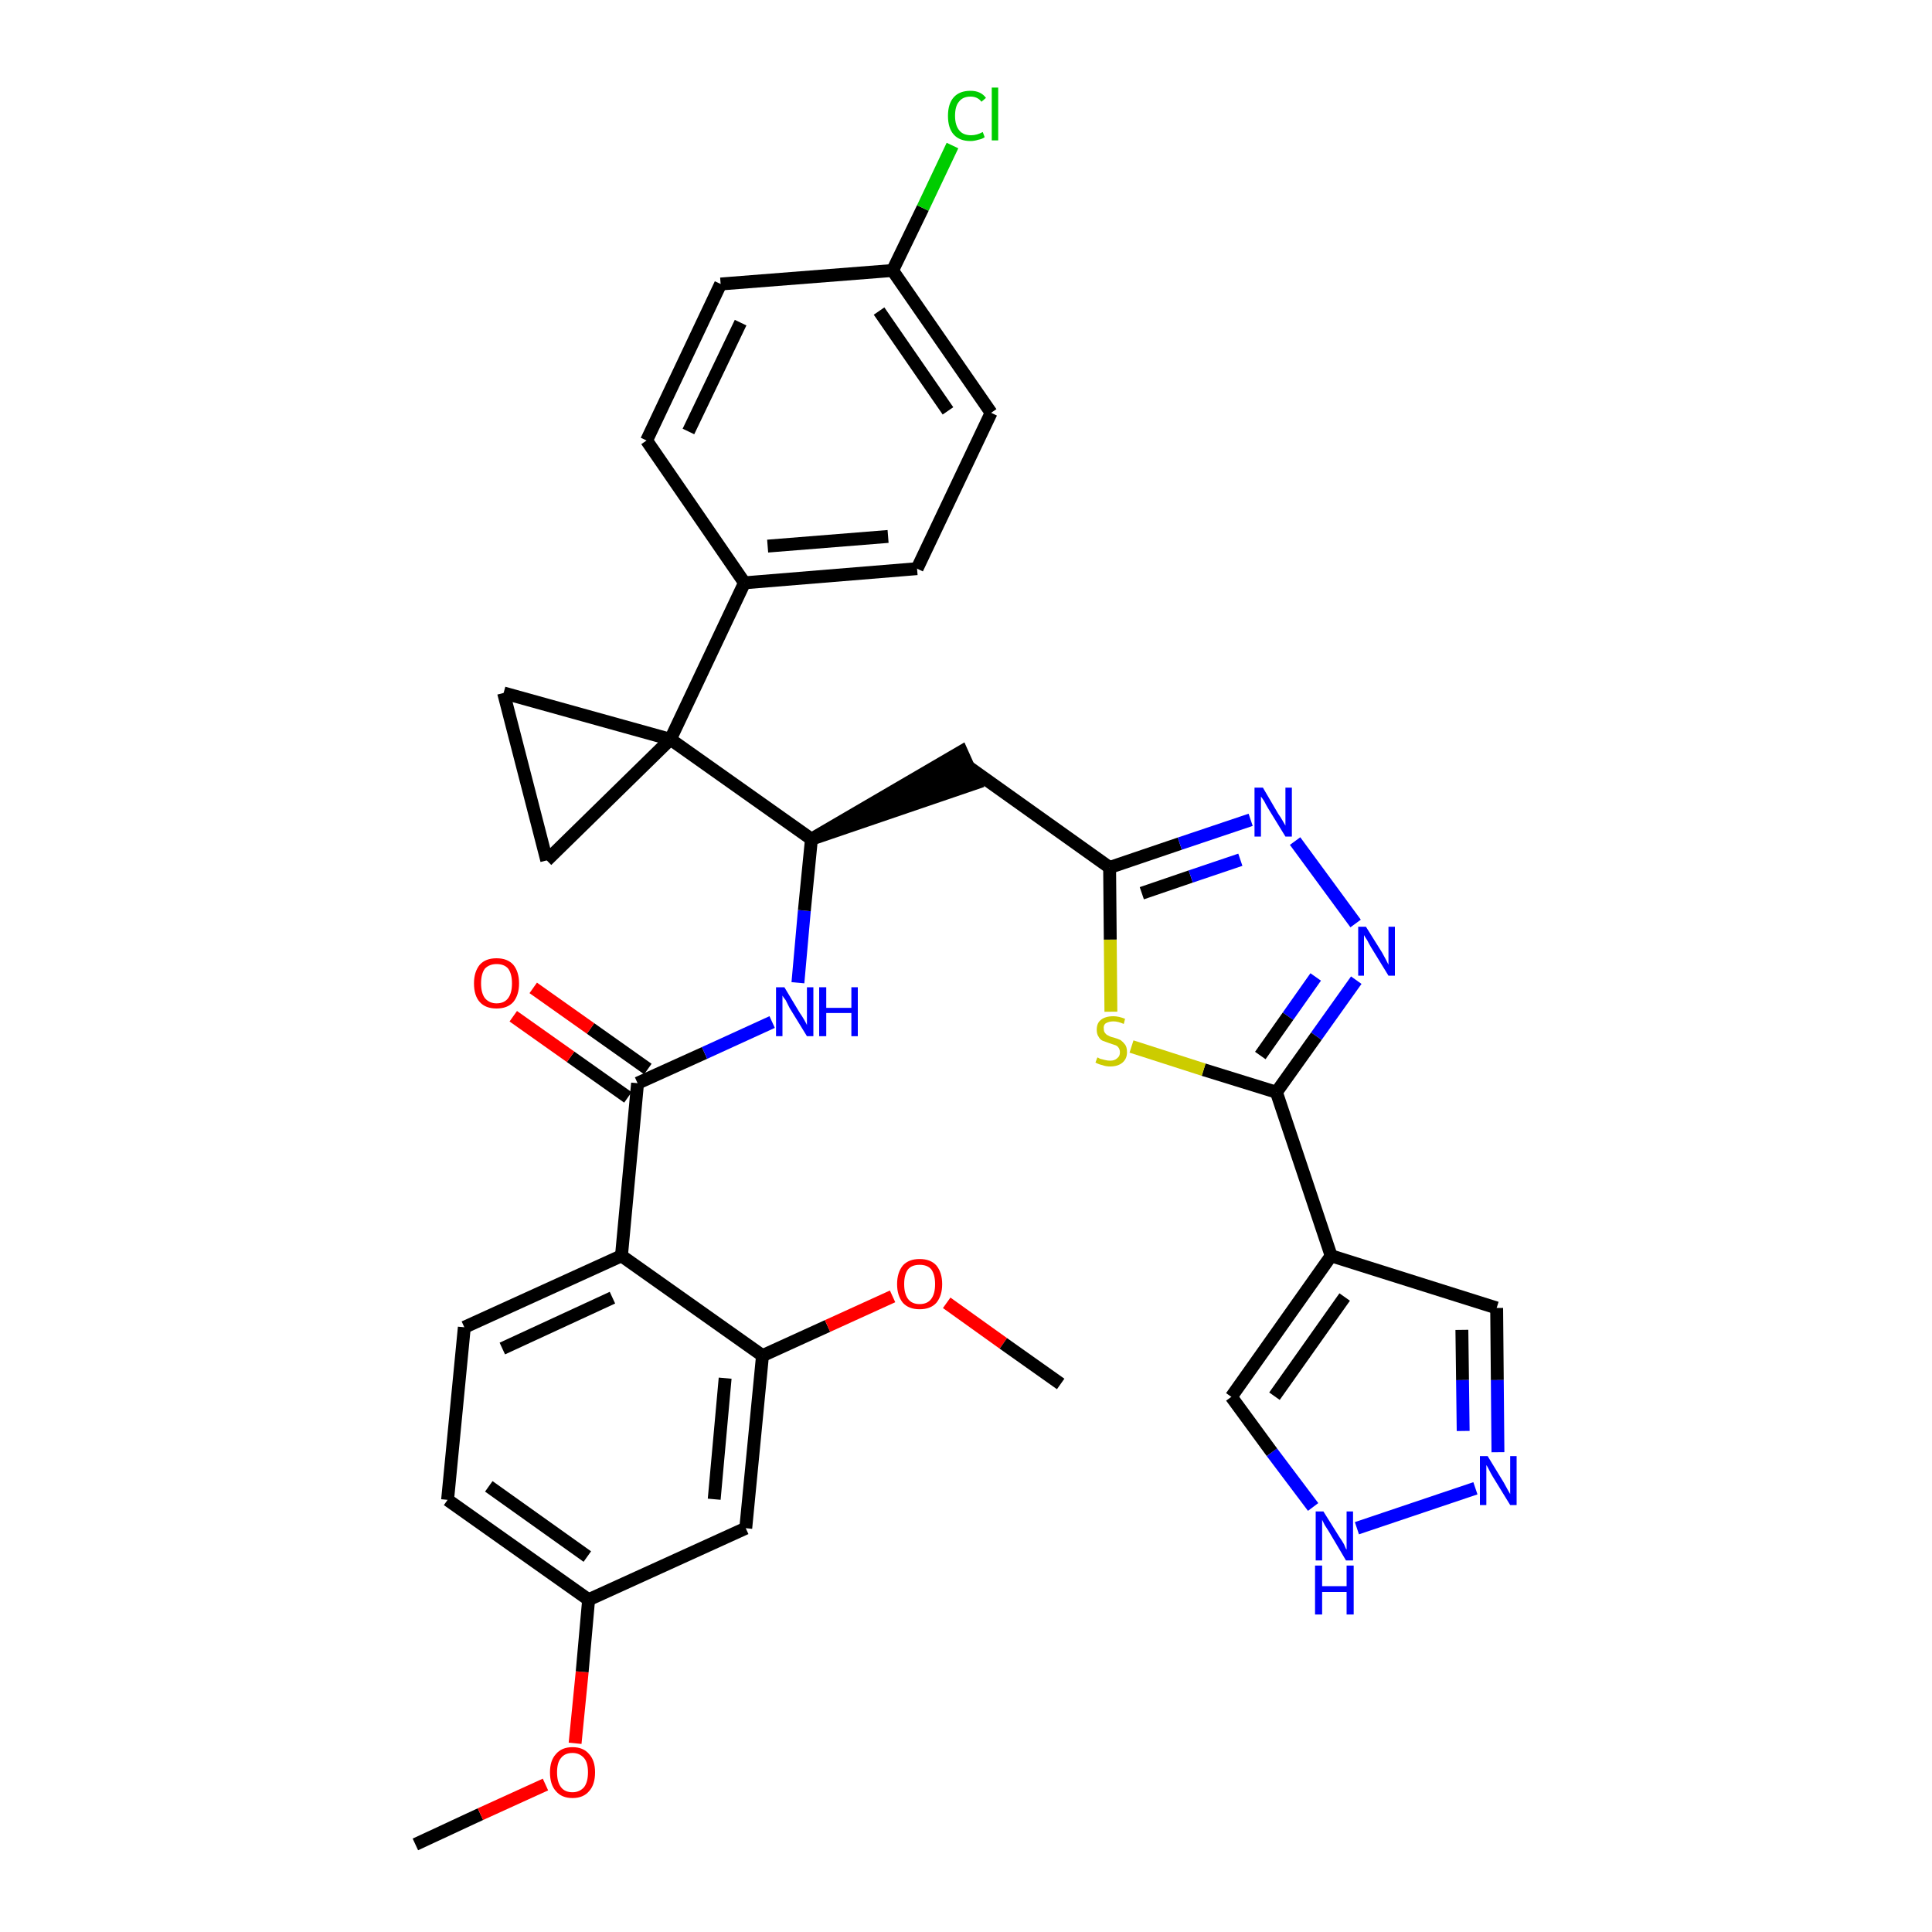 <?xml version='1.0' encoding='iso-8859-1'?>
<svg version='1.1' baseProfile='full'
              xmlns='http://www.w3.org/2000/svg'
                      xmlns:rdkit='http://www.rdkit.org/xml'
                      xmlns:xlink='http://www.w3.org/1999/xlink'
                  xml:space='preserve'
width='300px' height='300px' viewBox='0 0 300 300'>
<!-- END OF HEADER -->
<path class='bond-0 atom-0 atom-1' d='M 64.5,286.4 L 74.6,281.7' style='fill:none;fill-rule:evenodd;stroke:#000000;stroke-width:2.0px;stroke-linecap:butt;stroke-linejoin:miter;stroke-opacity:1' />
<path class='bond-0 atom-0 atom-1' d='M 74.6,281.7 L 84.7,277.1' style='fill:none;fill-rule:evenodd;stroke:#FF0000;stroke-width:2.0px;stroke-linecap:butt;stroke-linejoin:miter;stroke-opacity:1' />
<path class='bond-1 atom-1 atom-2' d='M 89.3,270.7 L 90.4,259.6' style='fill:none;fill-rule:evenodd;stroke:#FF0000;stroke-width:2.0px;stroke-linecap:butt;stroke-linejoin:miter;stroke-opacity:1' />
<path class='bond-1 atom-1 atom-2' d='M 90.4,259.6 L 91.4,248.4' style='fill:none;fill-rule:evenodd;stroke:#000000;stroke-width:2.0px;stroke-linecap:butt;stroke-linejoin:miter;stroke-opacity:1' />
<path class='bond-2 atom-2 atom-3' d='M 91.4,248.4 L 69.5,232.9' style='fill:none;fill-rule:evenodd;stroke:#000000;stroke-width:2.0px;stroke-linecap:butt;stroke-linejoin:miter;stroke-opacity:1' />
<path class='bond-2 atom-2 atom-3' d='M 91.2,241.7 L 75.9,230.8' style='fill:none;fill-rule:evenodd;stroke:#000000;stroke-width:2.0px;stroke-linecap:butt;stroke-linejoin:miter;stroke-opacity:1' />
<path class='bond-34 atom-34 atom-2' d='M 115.8,237.3 L 91.4,248.4' style='fill:none;fill-rule:evenodd;stroke:#000000;stroke-width:2.0px;stroke-linecap:butt;stroke-linejoin:miter;stroke-opacity:1' />
<path class='bond-3 atom-3 atom-4' d='M 69.5,232.9 L 72.1,206.1' style='fill:none;fill-rule:evenodd;stroke:#000000;stroke-width:2.0px;stroke-linecap:butt;stroke-linejoin:miter;stroke-opacity:1' />
<path class='bond-4 atom-4 atom-5' d='M 72.1,206.1 L 96.5,195.0' style='fill:none;fill-rule:evenodd;stroke:#000000;stroke-width:2.0px;stroke-linecap:butt;stroke-linejoin:miter;stroke-opacity:1' />
<path class='bond-4 atom-4 atom-5' d='M 78.0,209.4 L 95.1,201.5' style='fill:none;fill-rule:evenodd;stroke:#000000;stroke-width:2.0px;stroke-linecap:butt;stroke-linejoin:miter;stroke-opacity:1' />
<path class='bond-5 atom-5 atom-6' d='M 96.5,195.0 L 99.0,168.2' style='fill:none;fill-rule:evenodd;stroke:#000000;stroke-width:2.0px;stroke-linecap:butt;stroke-linejoin:miter;stroke-opacity:1' />
<path class='bond-30 atom-5 atom-31' d='M 96.5,195.0 L 118.4,210.5' style='fill:none;fill-rule:evenodd;stroke:#000000;stroke-width:2.0px;stroke-linecap:butt;stroke-linejoin:miter;stroke-opacity:1' />
<path class='bond-6 atom-6 atom-7' d='M 100.6,166.0 L 91.7,159.7' style='fill:none;fill-rule:evenodd;stroke:#000000;stroke-width:2.0px;stroke-linecap:butt;stroke-linejoin:miter;stroke-opacity:1' />
<path class='bond-6 atom-6 atom-7' d='M 91.7,159.7 L 82.8,153.4' style='fill:none;fill-rule:evenodd;stroke:#FF0000;stroke-width:2.0px;stroke-linecap:butt;stroke-linejoin:miter;stroke-opacity:1' />
<path class='bond-6 atom-6 atom-7' d='M 97.5,170.4 L 88.6,164.1' style='fill:none;fill-rule:evenodd;stroke:#000000;stroke-width:2.0px;stroke-linecap:butt;stroke-linejoin:miter;stroke-opacity:1' />
<path class='bond-6 atom-6 atom-7' d='M 88.6,164.1 L 79.7,157.8' style='fill:none;fill-rule:evenodd;stroke:#FF0000;stroke-width:2.0px;stroke-linecap:butt;stroke-linejoin:miter;stroke-opacity:1' />
<path class='bond-7 atom-6 atom-8' d='M 99.0,168.2 L 109.4,163.5' style='fill:none;fill-rule:evenodd;stroke:#000000;stroke-width:2.0px;stroke-linecap:butt;stroke-linejoin:miter;stroke-opacity:1' />
<path class='bond-7 atom-6 atom-8' d='M 109.4,163.5 L 119.9,158.7' style='fill:none;fill-rule:evenodd;stroke:#0000FF;stroke-width:2.0px;stroke-linecap:butt;stroke-linejoin:miter;stroke-opacity:1' />
<path class='bond-8 atom-8 atom-9' d='M 123.9,152.6 L 124.9,141.4' style='fill:none;fill-rule:evenodd;stroke:#0000FF;stroke-width:2.0px;stroke-linecap:butt;stroke-linejoin:miter;stroke-opacity:1' />
<path class='bond-8 atom-8 atom-9' d='M 124.9,141.4 L 126.0,130.3' style='fill:none;fill-rule:evenodd;stroke:#000000;stroke-width:2.0px;stroke-linecap:butt;stroke-linejoin:miter;stroke-opacity:1' />
<path class='bond-9 atom-9 atom-10' d='M 126.0,130.3 L 151.5,121.6 L 149.3,116.7 Z' style='fill:#000000;fill-rule:evenodd;fill-opacity:1;stroke:#000000;stroke-width:2.0px;stroke-linecap:butt;stroke-linejoin:miter;stroke-opacity:1;' />
<path class='bond-20 atom-9 atom-21' d='M 126.0,130.3 L 104.1,114.8' style='fill:none;fill-rule:evenodd;stroke:#000000;stroke-width:2.0px;stroke-linecap:butt;stroke-linejoin:miter;stroke-opacity:1' />
<path class='bond-10 atom-10 atom-11' d='M 150.4,119.1 L 172.3,134.7' style='fill:none;fill-rule:evenodd;stroke:#000000;stroke-width:2.0px;stroke-linecap:butt;stroke-linejoin:miter;stroke-opacity:1' />
<path class='bond-11 atom-11 atom-12' d='M 172.3,134.7 L 183.2,131.0' style='fill:none;fill-rule:evenodd;stroke:#000000;stroke-width:2.0px;stroke-linecap:butt;stroke-linejoin:miter;stroke-opacity:1' />
<path class='bond-11 atom-11 atom-12' d='M 183.2,131.0 L 194.2,127.3' style='fill:none;fill-rule:evenodd;stroke:#0000FF;stroke-width:2.0px;stroke-linecap:butt;stroke-linejoin:miter;stroke-opacity:1' />
<path class='bond-11 atom-11 atom-12' d='M 177.3,138.7 L 184.9,136.1' style='fill:none;fill-rule:evenodd;stroke:#000000;stroke-width:2.0px;stroke-linecap:butt;stroke-linejoin:miter;stroke-opacity:1' />
<path class='bond-11 atom-11 atom-12' d='M 184.9,136.1 L 192.6,133.5' style='fill:none;fill-rule:evenodd;stroke:#0000FF;stroke-width:2.0px;stroke-linecap:butt;stroke-linejoin:miter;stroke-opacity:1' />
<path class='bond-35 atom-20 atom-11' d='M 172.5,157.1 L 172.4,145.9' style='fill:none;fill-rule:evenodd;stroke:#CCCC00;stroke-width:2.0px;stroke-linecap:butt;stroke-linejoin:miter;stroke-opacity:1' />
<path class='bond-35 atom-20 atom-11' d='M 172.4,145.9 L 172.3,134.7' style='fill:none;fill-rule:evenodd;stroke:#000000;stroke-width:2.0px;stroke-linecap:butt;stroke-linejoin:miter;stroke-opacity:1' />
<path class='bond-12 atom-12 atom-13' d='M 201.1,130.6 L 210.5,143.4' style='fill:none;fill-rule:evenodd;stroke:#0000FF;stroke-width:2.0px;stroke-linecap:butt;stroke-linejoin:miter;stroke-opacity:1' />
<path class='bond-13 atom-13 atom-14' d='M 210.6,152.2 L 204.4,160.9' style='fill:none;fill-rule:evenodd;stroke:#0000FF;stroke-width:2.0px;stroke-linecap:butt;stroke-linejoin:miter;stroke-opacity:1' />
<path class='bond-13 atom-13 atom-14' d='M 204.4,160.9 L 198.2,169.6' style='fill:none;fill-rule:evenodd;stroke:#000000;stroke-width:2.0px;stroke-linecap:butt;stroke-linejoin:miter;stroke-opacity:1' />
<path class='bond-13 atom-13 atom-14' d='M 204.3,151.7 L 200.0,157.8' style='fill:none;fill-rule:evenodd;stroke:#0000FF;stroke-width:2.0px;stroke-linecap:butt;stroke-linejoin:miter;stroke-opacity:1' />
<path class='bond-13 atom-13 atom-14' d='M 200.0,157.8 L 195.7,163.9' style='fill:none;fill-rule:evenodd;stroke:#000000;stroke-width:2.0px;stroke-linecap:butt;stroke-linejoin:miter;stroke-opacity:1' />
<path class='bond-14 atom-14 atom-15' d='M 198.2,169.6 L 206.7,195.0' style='fill:none;fill-rule:evenodd;stroke:#000000;stroke-width:2.0px;stroke-linecap:butt;stroke-linejoin:miter;stroke-opacity:1' />
<path class='bond-19 atom-14 atom-20' d='M 198.2,169.6 L 186.9,166.1' style='fill:none;fill-rule:evenodd;stroke:#000000;stroke-width:2.0px;stroke-linecap:butt;stroke-linejoin:miter;stroke-opacity:1' />
<path class='bond-19 atom-14 atom-20' d='M 186.9,166.1 L 175.7,162.5' style='fill:none;fill-rule:evenodd;stroke:#CCCC00;stroke-width:2.0px;stroke-linecap:butt;stroke-linejoin:miter;stroke-opacity:1' />
<path class='bond-15 atom-15 atom-16' d='M 206.7,195.0 L 232.4,203.1' style='fill:none;fill-rule:evenodd;stroke:#000000;stroke-width:2.0px;stroke-linecap:butt;stroke-linejoin:miter;stroke-opacity:1' />
<path class='bond-37 atom-19 atom-15' d='M 191.2,216.9 L 206.7,195.0' style='fill:none;fill-rule:evenodd;stroke:#000000;stroke-width:2.0px;stroke-linecap:butt;stroke-linejoin:miter;stroke-opacity:1' />
<path class='bond-37 atom-19 atom-15' d='M 197.9,216.8 L 208.8,201.4' style='fill:none;fill-rule:evenodd;stroke:#000000;stroke-width:2.0px;stroke-linecap:butt;stroke-linejoin:miter;stroke-opacity:1' />
<path class='bond-16 atom-16 atom-17' d='M 232.4,203.1 L 232.5,214.3' style='fill:none;fill-rule:evenodd;stroke:#000000;stroke-width:2.0px;stroke-linecap:butt;stroke-linejoin:miter;stroke-opacity:1' />
<path class='bond-16 atom-16 atom-17' d='M 232.5,214.3 L 232.6,225.5' style='fill:none;fill-rule:evenodd;stroke:#0000FF;stroke-width:2.0px;stroke-linecap:butt;stroke-linejoin:miter;stroke-opacity:1' />
<path class='bond-16 atom-16 atom-17' d='M 227.0,206.5 L 227.1,214.3' style='fill:none;fill-rule:evenodd;stroke:#000000;stroke-width:2.0px;stroke-linecap:butt;stroke-linejoin:miter;stroke-opacity:1' />
<path class='bond-16 atom-16 atom-17' d='M 227.1,214.3 L 227.2,222.2' style='fill:none;fill-rule:evenodd;stroke:#0000FF;stroke-width:2.0px;stroke-linecap:butt;stroke-linejoin:miter;stroke-opacity:1' />
<path class='bond-17 atom-17 atom-18' d='M 229.1,231.1 L 210.7,237.3' style='fill:none;fill-rule:evenodd;stroke:#0000FF;stroke-width:2.0px;stroke-linecap:butt;stroke-linejoin:miter;stroke-opacity:1' />
<path class='bond-18 atom-18 atom-19' d='M 203.9,234.0 L 197.5,225.5' style='fill:none;fill-rule:evenodd;stroke:#0000FF;stroke-width:2.0px;stroke-linecap:butt;stroke-linejoin:miter;stroke-opacity:1' />
<path class='bond-18 atom-18 atom-19' d='M 197.5,225.5 L 191.2,216.9' style='fill:none;fill-rule:evenodd;stroke:#000000;stroke-width:2.0px;stroke-linecap:butt;stroke-linejoin:miter;stroke-opacity:1' />
<path class='bond-21 atom-21 atom-22' d='M 104.1,114.8 L 115.6,90.5' style='fill:none;fill-rule:evenodd;stroke:#000000;stroke-width:2.0px;stroke-linecap:butt;stroke-linejoin:miter;stroke-opacity:1' />
<path class='bond-28 atom-21 atom-29' d='M 104.1,114.8 L 78.2,107.6' style='fill:none;fill-rule:evenodd;stroke:#000000;stroke-width:2.0px;stroke-linecap:butt;stroke-linejoin:miter;stroke-opacity:1' />
<path class='bond-36 atom-30 atom-21' d='M 84.9,133.6 L 104.1,114.8' style='fill:none;fill-rule:evenodd;stroke:#000000;stroke-width:2.0px;stroke-linecap:butt;stroke-linejoin:miter;stroke-opacity:1' />
<path class='bond-22 atom-22 atom-23' d='M 115.6,90.5 L 142.4,88.3' style='fill:none;fill-rule:evenodd;stroke:#000000;stroke-width:2.0px;stroke-linecap:butt;stroke-linejoin:miter;stroke-opacity:1' />
<path class='bond-22 atom-22 atom-23' d='M 119.2,84.8 L 137.9,83.3' style='fill:none;fill-rule:evenodd;stroke:#000000;stroke-width:2.0px;stroke-linecap:butt;stroke-linejoin:miter;stroke-opacity:1' />
<path class='bond-38 atom-28 atom-22' d='M 100.4,68.4 L 115.6,90.5' style='fill:none;fill-rule:evenodd;stroke:#000000;stroke-width:2.0px;stroke-linecap:butt;stroke-linejoin:miter;stroke-opacity:1' />
<path class='bond-23 atom-23 atom-24' d='M 142.4,88.3 L 153.9,64.1' style='fill:none;fill-rule:evenodd;stroke:#000000;stroke-width:2.0px;stroke-linecap:butt;stroke-linejoin:miter;stroke-opacity:1' />
<path class='bond-24 atom-24 atom-25' d='M 153.9,64.1 L 138.6,42.0' style='fill:none;fill-rule:evenodd;stroke:#000000;stroke-width:2.0px;stroke-linecap:butt;stroke-linejoin:miter;stroke-opacity:1' />
<path class='bond-24 atom-24 atom-25' d='M 147.2,63.8 L 136.5,48.3' style='fill:none;fill-rule:evenodd;stroke:#000000;stroke-width:2.0px;stroke-linecap:butt;stroke-linejoin:miter;stroke-opacity:1' />
<path class='bond-25 atom-25 atom-26' d='M 138.6,42.0 L 143.3,32.3' style='fill:none;fill-rule:evenodd;stroke:#000000;stroke-width:2.0px;stroke-linecap:butt;stroke-linejoin:miter;stroke-opacity:1' />
<path class='bond-25 atom-25 atom-26' d='M 143.3,32.3 L 147.9,22.6' style='fill:none;fill-rule:evenodd;stroke:#00CC00;stroke-width:2.0px;stroke-linecap:butt;stroke-linejoin:miter;stroke-opacity:1' />
<path class='bond-26 atom-25 atom-27' d='M 138.6,42.0 L 111.9,44.1' style='fill:none;fill-rule:evenodd;stroke:#000000;stroke-width:2.0px;stroke-linecap:butt;stroke-linejoin:miter;stroke-opacity:1' />
<path class='bond-27 atom-27 atom-28' d='M 111.9,44.1 L 100.4,68.4' style='fill:none;fill-rule:evenodd;stroke:#000000;stroke-width:2.0px;stroke-linecap:butt;stroke-linejoin:miter;stroke-opacity:1' />
<path class='bond-27 atom-27 atom-28' d='M 115.0,50.1 L 106.9,67.0' style='fill:none;fill-rule:evenodd;stroke:#000000;stroke-width:2.0px;stroke-linecap:butt;stroke-linejoin:miter;stroke-opacity:1' />
<path class='bond-29 atom-29 atom-30' d='M 78.2,107.6 L 84.9,133.6' style='fill:none;fill-rule:evenodd;stroke:#000000;stroke-width:2.0px;stroke-linecap:butt;stroke-linejoin:miter;stroke-opacity:1' />
<path class='bond-31 atom-31 atom-32' d='M 118.4,210.5 L 128.5,205.9' style='fill:none;fill-rule:evenodd;stroke:#000000;stroke-width:2.0px;stroke-linecap:butt;stroke-linejoin:miter;stroke-opacity:1' />
<path class='bond-31 atom-31 atom-32' d='M 128.5,205.9 L 138.6,201.3' style='fill:none;fill-rule:evenodd;stroke:#FF0000;stroke-width:2.0px;stroke-linecap:butt;stroke-linejoin:miter;stroke-opacity:1' />
<path class='bond-33 atom-31 atom-34' d='M 118.4,210.5 L 115.8,237.3' style='fill:none;fill-rule:evenodd;stroke:#000000;stroke-width:2.0px;stroke-linecap:butt;stroke-linejoin:miter;stroke-opacity:1' />
<path class='bond-33 atom-31 atom-34' d='M 112.6,214.0 L 110.9,232.8' style='fill:none;fill-rule:evenodd;stroke:#000000;stroke-width:2.0px;stroke-linecap:butt;stroke-linejoin:miter;stroke-opacity:1' />
<path class='bond-32 atom-32 atom-33' d='M 147.0,202.3 L 155.8,208.6' style='fill:none;fill-rule:evenodd;stroke:#FF0000;stroke-width:2.0px;stroke-linecap:butt;stroke-linejoin:miter;stroke-opacity:1' />
<path class='bond-32 atom-32 atom-33' d='M 155.8,208.6 L 164.7,214.9' style='fill:none;fill-rule:evenodd;stroke:#000000;stroke-width:2.0px;stroke-linecap:butt;stroke-linejoin:miter;stroke-opacity:1' />
<path  class='atom-1' d='M 85.4 275.2
Q 85.4 273.4, 86.3 272.4
Q 87.2 271.3, 88.9 271.3
Q 90.6 271.3, 91.5 272.4
Q 92.4 273.4, 92.4 275.2
Q 92.4 277.1, 91.5 278.1
Q 90.6 279.2, 88.9 279.2
Q 87.2 279.2, 86.3 278.1
Q 85.4 277.1, 85.4 275.2
M 88.9 278.3
Q 90.0 278.3, 90.7 277.5
Q 91.3 276.7, 91.3 275.2
Q 91.3 273.7, 90.7 273.0
Q 90.0 272.2, 88.9 272.2
Q 87.7 272.2, 87.1 273.0
Q 86.5 273.7, 86.5 275.2
Q 86.5 276.7, 87.1 277.5
Q 87.7 278.3, 88.9 278.3
' fill='#FF0000'/>
<path  class='atom-7' d='M 73.6 152.7
Q 73.6 150.9, 74.5 149.8
Q 75.4 148.8, 77.1 148.8
Q 78.8 148.8, 79.7 149.8
Q 80.6 150.9, 80.6 152.7
Q 80.6 154.5, 79.7 155.6
Q 78.8 156.6, 77.1 156.6
Q 75.4 156.6, 74.5 155.6
Q 73.6 154.6, 73.6 152.7
M 77.1 155.8
Q 78.3 155.8, 78.9 155.0
Q 79.5 154.2, 79.5 152.7
Q 79.5 151.2, 78.9 150.4
Q 78.3 149.7, 77.1 149.7
Q 76.0 149.7, 75.3 150.4
Q 74.7 151.2, 74.7 152.7
Q 74.7 154.2, 75.3 155.0
Q 76.0 155.8, 77.1 155.8
' fill='#FF0000'/>
<path  class='atom-8' d='M 121.8 153.3
L 124.2 157.3
Q 124.5 157.7, 124.9 158.4
Q 125.3 159.1, 125.3 159.2
L 125.3 153.3
L 126.3 153.3
L 126.3 160.9
L 125.3 160.9
L 122.6 156.5
Q 122.3 155.9, 122.0 155.3
Q 121.6 154.8, 121.5 154.6
L 121.5 160.9
L 120.5 160.9
L 120.5 153.3
L 121.8 153.3
' fill='#0000FF'/>
<path  class='atom-8' d='M 127.2 153.3
L 128.3 153.3
L 128.3 156.5
L 132.2 156.5
L 132.2 153.3
L 133.2 153.3
L 133.2 160.9
L 132.2 160.9
L 132.2 157.3
L 128.3 157.3
L 128.3 160.9
L 127.2 160.9
L 127.2 153.3
' fill='#0000FF'/>
<path  class='atom-12' d='M 196.1 122.3
L 198.5 126.4
Q 198.8 126.8, 199.2 127.5
Q 199.6 128.2, 199.6 128.2
L 199.6 122.3
L 200.6 122.3
L 200.6 129.9
L 199.6 129.9
L 196.9 125.5
Q 196.6 125.0, 196.3 124.4
Q 195.9 123.8, 195.8 123.7
L 195.8 129.9
L 194.8 129.9
L 194.8 122.3
L 196.1 122.3
' fill='#0000FF'/>
<path  class='atom-13' d='M 212.1 143.9
L 214.6 147.9
Q 214.8 148.3, 215.2 149.0
Q 215.6 149.8, 215.6 149.8
L 215.6 143.9
L 216.6 143.9
L 216.6 151.5
L 215.6 151.5
L 212.9 147.1
Q 212.6 146.6, 212.3 146.0
Q 211.9 145.4, 211.8 145.2
L 211.8 151.5
L 210.9 151.5
L 210.9 143.9
L 212.1 143.9
' fill='#0000FF'/>
<path  class='atom-17' d='M 231.0 226.1
L 233.5 230.2
Q 233.7 230.6, 234.1 231.3
Q 234.5 232.0, 234.5 232.0
L 234.5 226.1
L 235.5 226.1
L 235.5 233.7
L 234.5 233.7
L 231.8 229.3
Q 231.5 228.8, 231.2 228.2
Q 230.9 227.6, 230.8 227.5
L 230.8 233.7
L 229.8 233.7
L 229.8 226.1
L 231.0 226.1
' fill='#0000FF'/>
<path  class='atom-18' d='M 205.5 234.7
L 208.0 238.7
Q 208.3 239.1, 208.7 239.8
Q 209.0 240.6, 209.1 240.6
L 209.1 234.7
L 210.1 234.7
L 210.1 242.3
L 209.0 242.3
L 206.4 237.9
Q 206.1 237.4, 205.7 236.8
Q 205.4 236.2, 205.3 236.0
L 205.3 242.3
L 204.3 242.3
L 204.3 234.7
L 205.5 234.7
' fill='#0000FF'/>
<path  class='atom-18' d='M 204.2 243.1
L 205.3 243.1
L 205.3 246.3
L 209.1 246.3
L 209.1 243.1
L 210.2 243.1
L 210.2 250.7
L 209.1 250.7
L 209.1 247.2
L 205.3 247.2
L 205.3 250.7
L 204.2 250.7
L 204.2 243.1
' fill='#0000FF'/>
<path  class='atom-20' d='M 170.4 164.2
Q 170.5 164.2, 170.8 164.4
Q 171.2 164.5, 171.6 164.6
Q 172.0 164.7, 172.4 164.7
Q 173.1 164.7, 173.5 164.3
Q 173.9 164.0, 173.9 163.4
Q 173.9 163.0, 173.7 162.7
Q 173.5 162.4, 173.2 162.3
Q 172.9 162.2, 172.3 162.0
Q 171.7 161.8, 171.2 161.6
Q 170.8 161.4, 170.6 161.0
Q 170.3 160.6, 170.3 159.9
Q 170.3 158.9, 170.9 158.4
Q 171.6 157.8, 172.9 157.8
Q 173.7 157.8, 174.7 158.2
L 174.5 159.0
Q 173.6 158.6, 172.9 158.6
Q 172.2 158.6, 171.7 158.9
Q 171.3 159.2, 171.4 159.8
Q 171.4 160.2, 171.6 160.4
Q 171.8 160.7, 172.1 160.8
Q 172.4 161.0, 172.9 161.1
Q 173.6 161.3, 174.0 161.5
Q 174.4 161.8, 174.7 162.2
Q 175.0 162.6, 175.0 163.4
Q 175.0 164.4, 174.3 165.0
Q 173.6 165.6, 172.4 165.6
Q 171.7 165.6, 171.2 165.4
Q 170.7 165.3, 170.1 165.0
L 170.4 164.2
' fill='#CCCC00'/>
<path  class='atom-26' d='M 147.2 18.0
Q 147.2 16.1, 148.1 15.1
Q 149.0 14.1, 150.7 14.1
Q 152.3 14.1, 153.1 15.2
L 152.4 15.8
Q 151.8 15.0, 150.7 15.0
Q 149.5 15.0, 148.9 15.8
Q 148.3 16.5, 148.3 18.0
Q 148.3 19.5, 149.0 20.3
Q 149.6 21.0, 150.8 21.0
Q 151.7 21.0, 152.6 20.5
L 152.9 21.3
Q 152.5 21.6, 151.9 21.7
Q 151.3 21.9, 150.7 21.9
Q 149.0 21.9, 148.1 20.9
Q 147.2 19.9, 147.2 18.0
' fill='#00CC00'/>
<path  class='atom-26' d='M 154.0 13.6
L 155.0 13.6
L 155.0 21.8
L 154.0 21.8
L 154.0 13.6
' fill='#00CC00'/>
<path  class='atom-32' d='M 139.3 199.4
Q 139.3 197.6, 140.2 196.5
Q 141.1 195.5, 142.8 195.5
Q 144.5 195.5, 145.4 196.5
Q 146.3 197.6, 146.3 199.4
Q 146.3 201.2, 145.4 202.3
Q 144.5 203.3, 142.8 203.3
Q 141.1 203.3, 140.2 202.3
Q 139.3 201.2, 139.3 199.4
M 142.8 202.5
Q 144.0 202.5, 144.6 201.7
Q 145.2 200.9, 145.2 199.4
Q 145.2 197.9, 144.6 197.1
Q 144.0 196.4, 142.8 196.4
Q 141.6 196.4, 141.0 197.1
Q 140.4 197.9, 140.4 199.4
Q 140.4 200.9, 141.0 201.7
Q 141.6 202.5, 142.8 202.5
' fill='#FF0000'/>
</svg>
